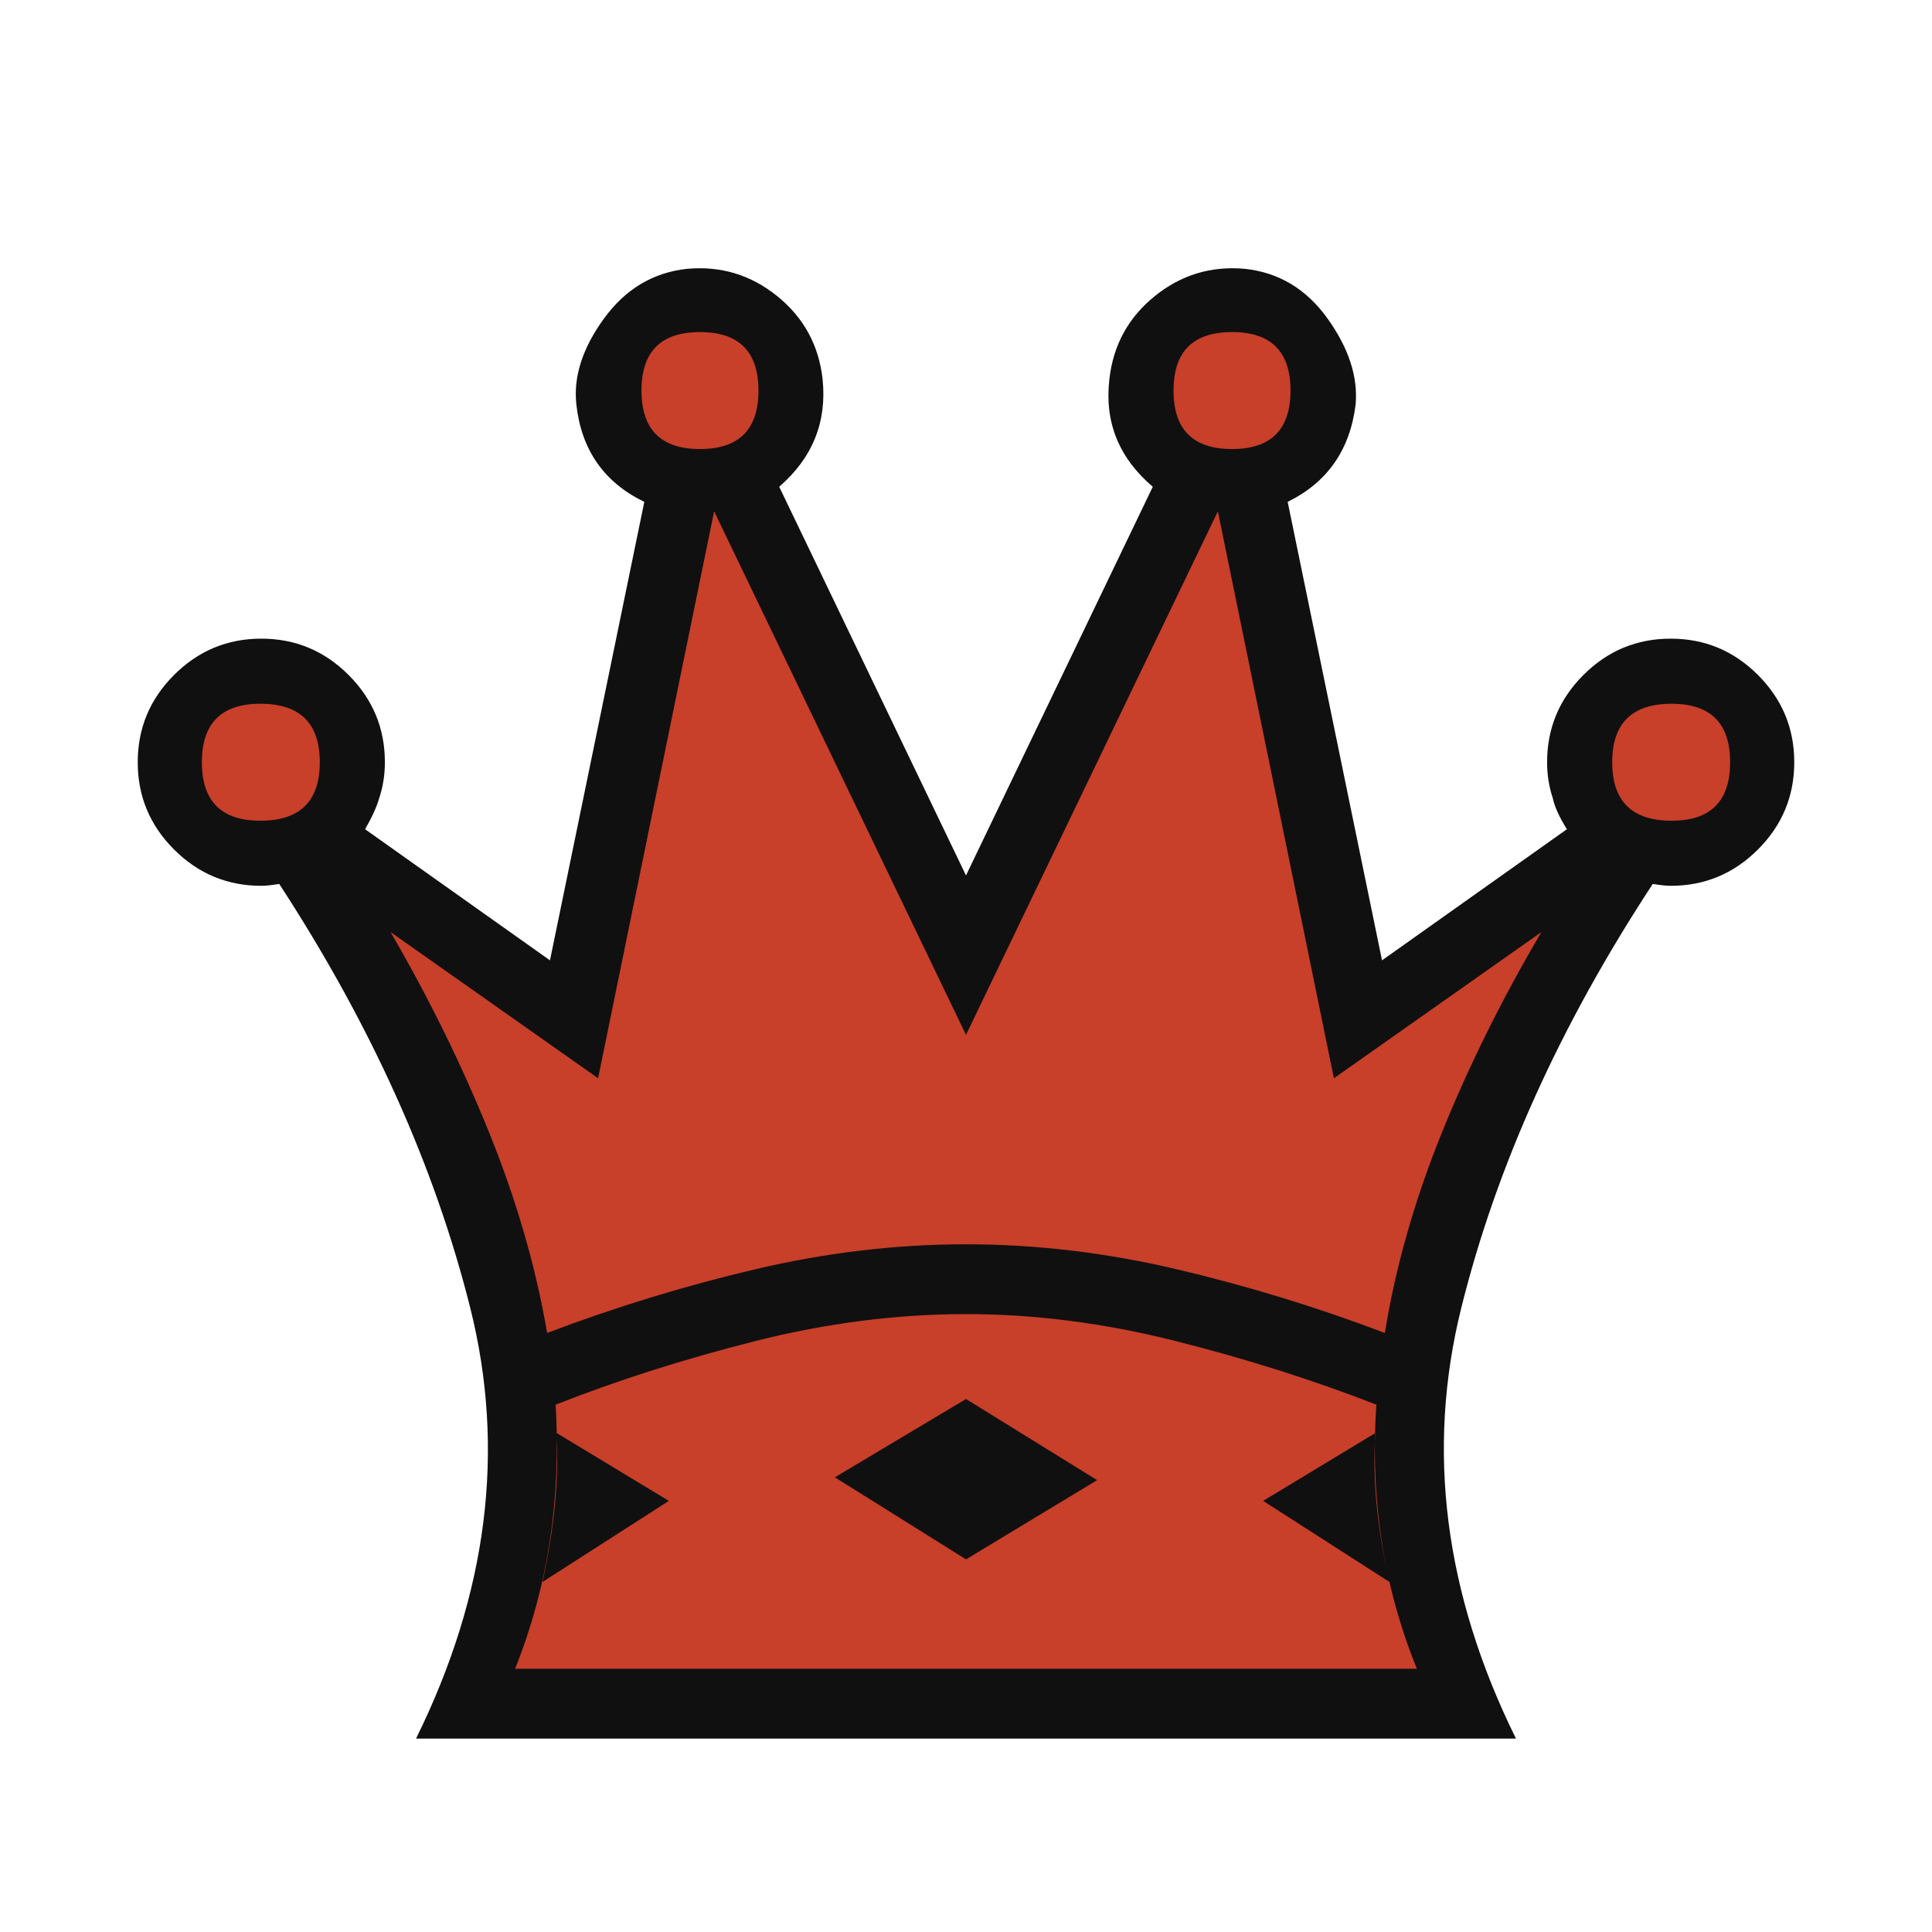 <svg viewBox="0 0 2048 2048" xmlns="http://www.w3.org/2000/svg"><path d="M 508.548,1815.586 556.872,1458.912 340.566,904.342 204.8,883.631 l -16.108,-126.562 112.755,-43.721 78.238,73.636 -18.409,98.948 246.22,197.897 112.755,-568.378 -85.142,-87.443 78.238,-108.153 112.755,43.721 -23.011,161.079 223.209,474.031 243.919,-490.139 -66.733,-105.852 92.045,-92.045 105.852,73.636 -64.431,149.573 103.551,529.258 260.027,-161.079 -16.108,-142.67 131.164,-46.022 57.528,131.164 -207.101,103.551 -174.885,529.258 48.324,308.351 z" fill="#C83F2A"/><path d="m1024 1769h478q-53-130-43-280-100-39-213-67.5t-222-28.5q-110 0-223 28.5t-212 67.5q9 150-43 280zm0-450q111 0 223.5 26.5t220.5 67.5q17-105 60.5-212.5t105.5-212.5l-220 155-123-601-267 555-267-555-123 601-220-155q61 105 104.5 212.5t61.5 212.5q108-41 220.5-67.5t223.5-26.5zm0 524h-583q114-231 57.5-456.5t-202.5-449.5q-12 2-19 2-54 0-92.5-38.5t-38.5-92.5 38.5-92.5 92.5-38.5 92.5 38.5 38.5 92.5q0 20-6 38-4 14-15 33l196 139 100-486q-64-31-72-103-5-44 29-91t88-53q54-5 96 29t48 88q7 68-46 114l198 412 198-412q-54-46-46-114 6-54 48-88t96-29q54 6 87.5 53t29.5 91q-9 72-72 103l100 486 196-139q-12-19-15-33-6-18-6-38 0-54 38.5-92.5t92.5-38.5 92.5 38.5 38.5 92.5-38.5 92.5-92.5 38.5q-7 0-19-2-147 224-203 449.5t58 456.5zm-748-1097q-62 0-62 62t62 62q63 0 63-62t-63-62zm466-394q-62 0-62 62t62 62 62-62-62-62zm-152 1167 119 72-134 86q19-86 15-158zm1182-773q-63 0-63 62t63 62q62 0 62-62t-62-62zm-466-394q-62 0-62 62t62 62 62-62-62-62zm152 1167-119 72 134 86q-20-86-15-158zm-573 47 139-83 139 86-139 84z" fill="#101010"/></svg>